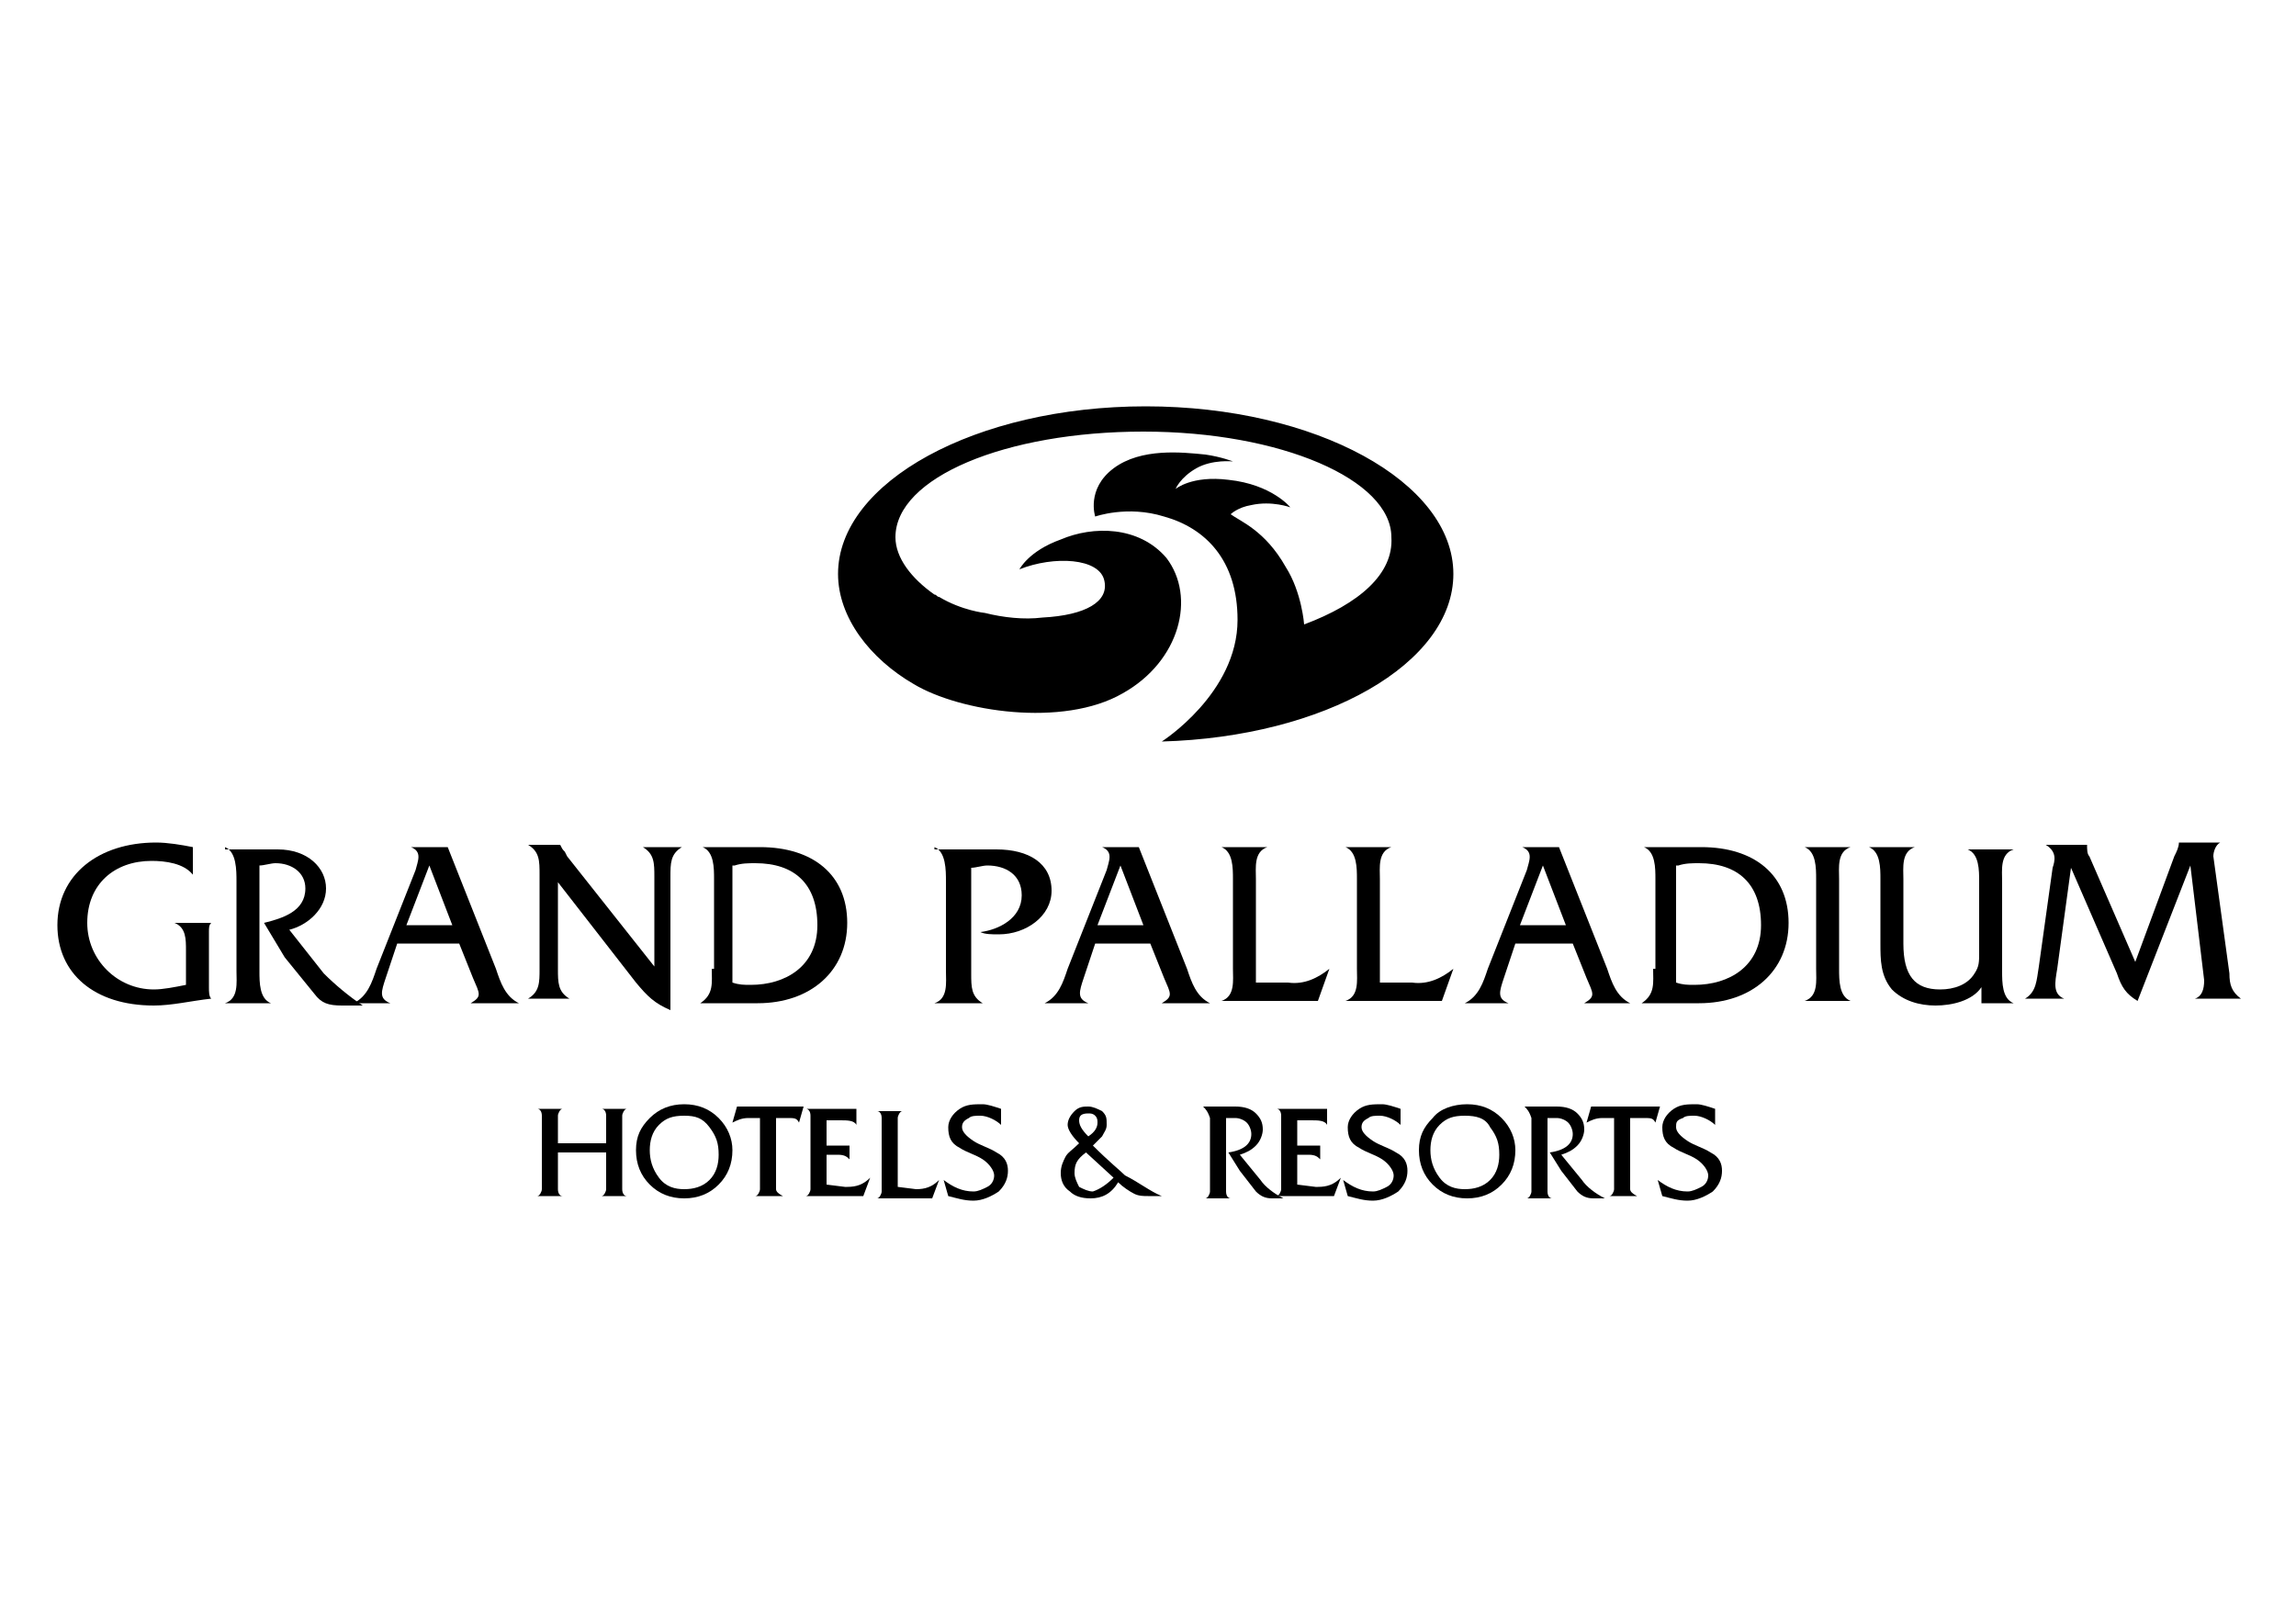 <?xml version="1.0" encoding="utf-8"?>
<!-- Generator: Adobe Illustrator 26.0.3, SVG Export Plug-In . SVG Version: 6.00 Build 0)  -->
<svg version="1.1" id="Capa_1" xmlns="http://www.w3.org/2000/svg" xmlns:xlink="http://www.w3.org/1999/xlink" x="0px" y="0px"
	 viewBox="0 0 100 70" style="enable-background:new 0 0 100 70;" xml:space="preserve">
<style type="text/css">
	#grand_palladium_hotels_resorts-Capa_1 .st0{fill-rule:evenodd;clip-rule:evenodd;fill:#9B751E;}
	#grand_palladium_hotels_resorts-Capa_1 .st1{fill:#002F72;}
	#grand_palladium_hotels_resorts-Capa_1 .st2{fill-rule:evenodd;clip-rule:evenodd;fill:#002F72;}
</style>
<g>
	<path class="st0" d="M56.8,27.2c0,0-0.1-1.4-0.8-2.5c-0.9-1.6-2-2-2.4-2.3c0,0,0.3-0.3,0.9-0.4c0.9-0.2,1.7,0.1,1.7,0.1
		s-0.8-1-2.7-1.2c-1.6-0.2-2.3,0.4-2.3,0.4s0.2-0.5,0.9-0.9c0.7-0.4,1.6-0.3,1.6-0.3s-0.5-0.2-1.2-0.3c-1-0.1-2.8-0.3-4,0.6
		c-1.2,0.9-0.8,2.1-0.8,2.1s1.4-0.5,3,0c1.8,0.5,3.2,1.9,3.2,4.5c0,3.2-3.3,5.3-3.3,5.3c7.1-0.2,12.7-3.4,12.7-7.3
		c0-4-6-7.3-13.4-7.3c-7.4,0-13.4,3.3-13.4,7.3c0,1.9,1.4,3.7,3.3,4.8c2,1.2,6.5,1.9,9.1,0.4c2.5-1.4,3.2-4.2,1.9-5.9
		c-1.2-1.4-3.2-1.4-4.6-0.8c-1.4,0.5-1.8,1.3-1.8,1.3c1.5-0.6,3.5-0.5,3.7,0.5c0.2,0.9-0.8,1.5-2.7,1.6c-0.8,0.1-1.7,0-2.5-0.2
		c0,0-1-0.1-2-0.7c-0.1,0-0.1-0.1-0.2-0.1c-1-0.7-1.7-1.6-1.7-2.5c0-2.6,4.8-4.6,10.8-4.6c6,0,10.8,2.1,10.8,4.6
		C60.7,25,59.2,26.3,56.8,27.2L56.8,27.2z"/>
	<path class="st1" d="M8.4,36.9c-0.5-0.1-1.1-0.2-1.6-0.2c-2.5,0-4.3,1.4-4.3,3.6c0,2.1,1.6,3.5,4.2,3.5c0.8,0,1.6-0.2,2.5-0.3
		c-0.1-0.1-0.1-0.3-0.1-0.5v-2.4c0-0.2,0-0.3,0.1-0.4v0H7.6v0c0.5,0.2,0.5,0.7,0.5,1.2v1.5c-0.5,0.1-1,0.2-1.4,0.2
		c-1.6,0-2.9-1.3-2.9-2.9c0-1.7,1.2-2.7,2.8-2.7c0.6,0,1.4,0.1,1.8,0.6h0V36.9L8.4,36.9z"/>
	<path class="st1" d="M9.8,36.9L9.8,36.9c0.5,0.2,0.5,1,0.5,1.5v3.9c0,0.5,0.1,1.2-0.5,1.4v0h2v0c-0.5-0.2-0.5-0.9-0.5-1.4v-4.6
		c0.2,0,0.5-0.1,0.7-0.1c0.7,0,1.3,0.4,1.3,1.1c0,1-1,1.3-1.8,1.5l0.9,1.5l1.3,1.6c0.3,0.4,0.6,0.5,1.2,0.5h0.9
		c-0.6-0.4-1.2-0.9-1.7-1.4l-1.5-1.9c0.8-0.2,1.6-0.9,1.6-1.8c0-0.9-0.8-1.7-2.1-1.7H9.8L9.8,36.9z"/>
	<path class="st2" d="M20,41.1l0.6,1.5c0.3,0.7,0.4,0.8-0.1,1.1v0h2.1v0c-0.6-0.3-0.8-0.9-1-1.5l-2.1-5.3h-1.6v0
		c0.5,0.2,0.3,0.6,0.2,1l-1.7,4.3c-0.2,0.6-0.4,1.2-1,1.5v0H17v0c-0.5-0.2-0.4-0.5-0.2-1.1l0.5-1.5H20L20,41.1z M19.7,40.3h-2l1-2.6
		L19.7,40.3L19.7,40.3z"/>
	<path class="st1" d="M24.2,38.3l3.5,4.5c0.5,0.6,0.8,0.9,1.5,1.2v-5.8c0-0.6,0-1,0.5-1.3v0H28v0c0.5,0.3,0.5,0.7,0.5,1.3v3.9
		l-3.8-4.8l-0.1-0.2c-0.1-0.1-0.1-0.1-0.2-0.3v0H23v0c0.5,0.3,0.5,0.7,0.5,1.3v4.1c0,0.6,0,1-0.5,1.3v0h1.8v0
		c-0.5-0.3-0.5-0.7-0.5-1.3V38.3L24.2,38.3z"/>
	<path class="st2" d="M31,42.2c0,0.6,0.1,1.1-0.5,1.5v0H33c2.3,0,3.9-1.4,3.9-3.5c0-2.1-1.5-3.3-3.8-3.3h-2.5v0
		c0.5,0.2,0.5,0.9,0.5,1.4V42.2L31,42.2z M32,37.7c0.3-0.1,0.6-0.1,0.9-0.1c1.7,0,2.7,0.9,2.7,2.7c0,1.8-1.4,2.6-2.9,2.6
		c-0.3,0-0.5,0-0.8-0.1V37.7L32,37.7z"/>
	<path class="st1" d="M40.7,36.9L40.7,36.9c0.5,0.2,0.5,1,0.5,1.5v3.9c0,0.5,0.1,1.2-0.5,1.4v0h2.1v0c-0.5-0.3-0.5-0.7-0.5-1.3v-4.6
		c0.2,0,0.5-0.1,0.7-0.1c0.8,0,1.5,0.4,1.5,1.3c0,1-1,1.5-1.8,1.6c0.2,0.1,0.5,0.1,0.8,0.1c1.2,0,2.3-0.8,2.3-1.9
		c0-1.2-1-1.8-2.4-1.8H40.7L40.7,36.9z"/>
	<path class="st2" d="M50.1,41.1l0.6,1.5c0.3,0.7,0.4,0.8-0.1,1.1v0h2.1v0c-0.6-0.3-0.8-0.9-1-1.5l-2.1-5.3h-1.6v0
		c0.5,0.2,0.3,0.6,0.2,1l-1.7,4.3c-0.2,0.6-0.4,1.2-1,1.5v0h1.9v0c-0.5-0.2-0.4-0.5-0.2-1.1l0.5-1.5H50.1L50.1,41.1z M49.8,40.3h-2
		l1-2.6L49.8,40.3L49.8,40.3z"/>
	<path class="st2" d="M54.7,42.8v-4.5c0-0.5-0.1-1.2,0.5-1.4v0h-2v0c0.5,0.2,0.5,0.9,0.5,1.4v3.9c0,0.5,0.1,1.2-0.5,1.4v0h4.2
		l0.5-1.4h0c-0.5,0.4-1.1,0.7-1.8,0.6L54.7,42.8L54.7,42.8z"/>
	<path class="st2" d="M60.1,42.8v-4.5c0-0.5-0.1-1.2,0.5-1.4v0h-2v0c0.5,0.2,0.5,0.9,0.5,1.4v3.9c0,0.5,0.1,1.2-0.5,1.4v0h4.2
		l0.5-1.4h0c-0.5,0.4-1.1,0.7-1.8,0.6L60.1,42.8L60.1,42.8z"/>
	<path class="st2" d="M68.5,41.1l0.6,1.5c0.3,0.7,0.4,0.8-0.1,1.1v0H71v0c-0.6-0.3-0.8-0.9-1-1.5l-2.1-5.3h-1.6v0
		c0.5,0.2,0.3,0.6,0.2,1l-1.7,4.3c-0.2,0.6-0.4,1.2-1,1.5v0h1.9v0c-0.5-0.2-0.4-0.5-0.2-1.1l0.5-1.5H68.5L68.5,41.1z M68.2,40.3h-2
		l1-2.6L68.2,40.3L68.2,40.3z"/>
	<path class="st2" d="M72,42.2c0,0.6,0.1,1.1-0.5,1.5v0H74c2.3,0,3.9-1.4,3.9-3.5c0-2.1-1.5-3.3-3.8-3.3h-2.5v0
		c0.5,0.2,0.5,0.9,0.5,1.4V42.2L72,42.2z M73.1,37.7c0.3-0.1,0.6-0.1,0.9-0.1c1.7,0,2.7,0.9,2.7,2.7c0,1.8-1.4,2.6-2.9,2.6
		c-0.3,0-0.5,0-0.8-0.1V37.7L73.1,37.7z"/>
	<path class="st1" d="M79.1,42.2c0,0.5,0.1,1.2-0.5,1.4v0h2v0c-0.5-0.2-0.5-0.9-0.5-1.4v-3.9c0-0.5-0.1-1.2,0.5-1.4v0h-2v0
		c0.5,0.2,0.5,0.9,0.5,1.4V42.2L79.1,42.2z"/>
	<path class="st1" d="M86.2,43.7h1.5v0c-0.5-0.2-0.5-0.9-0.5-1.4v-3.9c0-0.5-0.1-1.2,0.5-1.4l0,0h-2v0c0.5,0.2,0.5,0.9,0.5,1.4v3.1
		c0,0.4,0,0.6-0.2,0.9c-0.3,0.5-0.9,0.7-1.5,0.7c-1.1,0-1.6-0.6-1.6-2v-2.8c0-0.5-0.1-1.2,0.5-1.4v0h-2v0c0.5,0.2,0.5,0.9,0.5,1.4
		v2.8c0,0.7,0,1.4,0.5,2c0.5,0.5,1.2,0.7,1.9,0.7c0.7,0,1.6-0.2,2-0.8V43.7L86.2,43.7z"/>
	<path class="st1" d="M93,41.9L91,37.3c-0.1-0.1-0.1-0.3-0.1-0.5v0h-1.8v0c0.5,0.3,0.4,0.7,0.3,1l-0.6,4.3c-0.1,0.6-0.1,1.1-0.6,1.4
		v0h1.7v0c-0.5-0.2-0.4-0.7-0.3-1.3l0.6-4.4l2,4.6c0.2,0.6,0.4,0.9,0.9,1.2l2.3-5.9l0.6,5c0,0.4-0.1,0.7-0.4,0.8v0h2v0
		c-0.4-0.3-0.5-0.6-0.5-1.1l-0.7-5.1c0-0.2,0.1-0.5,0.3-0.6v0h-1.8v0c0,0.2-0.1,0.4-0.2,0.6L93,41.9L93,41.9z"/>
	<g>
		<path class="st1" d="M26.4,50.2h-2.1v1.1c0,0.2,0,0.4,0,0.5c0,0.2,0.1,0.3,0.2,0.3v0h-1.1v0c0.1,0,0.2-0.2,0.2-0.3
			c0-0.1,0-0.2,0-0.5v-2.2c0-0.2,0-0.4,0-0.5c0-0.2-0.1-0.3-0.2-0.3v0h1.1v0c-0.1,0-0.2,0.2-0.2,0.3c0,0.1,0,0.2,0,0.5v0.7h2.1v-0.7
			c0-0.2,0-0.4,0-0.5c0-0.2-0.1-0.3-0.2-0.3v0h1.1v0c-0.1,0-0.2,0.2-0.2,0.3c0,0.1,0,0.2,0,0.5v2.2c0,0.2,0,0.4,0,0.5
			c0,0.2,0.1,0.3,0.2,0.3v0h-1.1v0c0.1,0,0.2-0.2,0.2-0.3c0-0.1,0-0.2,0-0.5V50.2z"/>
		<path class="st1" d="M29.8,48.1c0.6,0,1.1,0.2,1.5,0.6c0.4,0.4,0.6,0.9,0.6,1.4c0,0.6-0.2,1.1-0.6,1.5c-0.4,0.4-0.9,0.6-1.5,0.6
			s-1.1-0.2-1.5-0.6c-0.4-0.4-0.6-0.9-0.6-1.5c0-0.6,0.2-1,0.6-1.4C28.7,48.3,29.2,48.1,29.8,48.1z M29.8,48.6
			c-0.5,0-0.8,0.1-1.1,0.4c-0.3,0.3-0.4,0.7-0.4,1.1c0,0.4,0.1,0.8,0.4,1.2c0.3,0.4,0.7,0.5,1.1,0.5c0.4,0,0.8-0.1,1.1-0.4
			c0.3-0.3,0.4-0.7,0.4-1.1c0-0.5-0.1-0.8-0.4-1.2C30.6,48.7,30.3,48.6,29.8,48.6z"/>
		<path class="st1" d="M33.8,48.7v2.7c0,0.2,0,0.4,0,0.4c0,0.1,0.1,0.2,0.3,0.3v0h-1.2v0c0.1,0,0.2-0.2,0.2-0.3c0-0.1,0-0.2,0-0.5
			v-2.6h-0.5c-0.3,0-0.5,0.1-0.7,0.2h0l0.2-0.7h0c0,0,0.1,0,0.2,0h2.4c0.1,0,0.2,0,0.3,0h0l-0.2,0.7h0c-0.1-0.2-0.2-0.2-0.5-0.2
			H33.8z"/>
		<path class="st1" d="M36,50.2v1.4l0.8,0.1c0,0,0.1,0,0.1,0c0.4,0,0.7-0.1,1-0.4h0l-0.3,0.8h-2.5v0c0.1,0,0.2-0.2,0.2-0.3
			c0-0.1,0-0.2,0-0.5v-2.2c0-0.2,0-0.4,0-0.5c0-0.2-0.1-0.3-0.2-0.3v0H37c0.2,0,0.2,0,0.3,0h0v0.7h0c-0.1-0.2-0.4-0.2-0.7-0.2
			c-0.3,0-0.5,0-0.6,0v1.1h0.7c0.1,0,0.2,0,0.3,0h0v0.6h0c-0.1-0.1-0.2-0.2-0.5-0.2H36z"/>
		<path class="st1" d="M39.1,51.7l0.8,0.1c0.4,0,0.7-0.1,1-0.4h0l-0.3,0.8h-2.4v0c0.1,0,0.2-0.2,0.2-0.3c0-0.1,0-0.2,0-0.5v-2.2
			c0-0.2,0-0.4,0-0.5c0-0.2-0.1-0.3-0.2-0.3v0h1.1v0c-0.1,0-0.2,0.2-0.2,0.3c0,0.1,0,0.2,0,0.5V51.7z"/>
		<path class="st1" d="M43.6,48.3v0.7c-0.2-0.2-0.6-0.4-0.9-0.4c-0.2,0-0.4,0-0.5,0.1c-0.2,0.1-0.3,0.2-0.3,0.4
			c0,0.2,0.2,0.4,0.5,0.6c0.3,0.2,0.7,0.3,1,0.5c0.4,0.2,0.5,0.5,0.5,0.8c0,0.3-0.1,0.6-0.4,0.9c-0.3,0.2-0.7,0.4-1.1,0.4
			c-0.4,0-0.7-0.1-1.1-0.2l-0.2-0.7c0.4,0.3,0.8,0.5,1.3,0.5c0.2,0,0.4-0.1,0.6-0.2c0.2-0.1,0.3-0.3,0.3-0.5c0-0.2-0.2-0.5-0.5-0.7
			c-0.3-0.2-0.7-0.3-1-0.5c-0.4-0.2-0.5-0.5-0.5-0.9c0-0.3,0.2-0.6,0.5-0.8c0.3-0.2,0.6-0.2,1-0.2C43,48.1,43.3,48.2,43.6,48.3z"/>
		<path class="st1" d="M50.6,52.1H50c-0.2,0-0.4,0-0.6-0.1c-0.2-0.1-0.5-0.3-0.7-0.5c-0.3,0.5-0.7,0.7-1.2,0.7
			c-0.4,0-0.7-0.1-0.9-0.3c-0.3-0.2-0.4-0.5-0.4-0.8c0-0.3,0.1-0.5,0.2-0.7c0.1-0.2,0.3-0.3,0.6-0.6c-0.3-0.3-0.5-0.6-0.5-0.8
			c0-0.2,0.1-0.4,0.3-0.6c0.2-0.2,0.4-0.2,0.6-0.2c0.2,0,0.4,0.1,0.6,0.2c0.2,0.2,0.2,0.3,0.2,0.6c0,0.2-0.1,0.3-0.2,0.5
			c-0.1,0.1-0.2,0.2-0.4,0.4c0.7,0.7,1.2,1.1,1.4,1.3C49.6,51.5,50.1,51.9,50.6,52.1L50.6,52.1z M48.5,51.3l-1.2-1.1
			c-0.4,0.3-0.5,0.5-0.5,0.9c0,0.2,0.1,0.4,0.2,0.6c0.2,0.1,0.4,0.2,0.6,0.2C47.9,51.8,48.2,51.6,48.5,51.3z M47.4,49.5
			c0.3-0.2,0.4-0.4,0.4-0.6c0-0.1,0-0.2-0.1-0.3c-0.1-0.1-0.2-0.1-0.3-0.1c-0.3,0-0.4,0.1-0.4,0.3C47,49,47.1,49.2,47.4,49.5z"/>
		<path class="st1" d="M52.4,48.2h1.4c0.4,0,0.7,0.1,0.9,0.3c0.2,0.2,0.3,0.4,0.3,0.7c0,0.2-0.1,0.5-0.3,0.7
			c-0.2,0.2-0.4,0.3-0.7,0.4l0.9,1.1c0.2,0.3,0.6,0.6,1,0.8h-0.5c-0.3,0-0.5-0.1-0.7-0.3l-0.7-0.9l-0.5-0.8c0.7-0.1,1-0.4,1-0.8
			c0-0.2-0.1-0.4-0.2-0.5c-0.1-0.1-0.3-0.2-0.5-0.2c-0.1,0-0.3,0-0.4,0v2.7c0,0.2,0,0.4,0,0.5c0,0.2,0.1,0.3,0.2,0.3v0h-1.1v0
			c0.1,0,0.2-0.2,0.2-0.3c0-0.1,0-0.2,0-0.5v-2.2c0-0.2,0-0.4,0-0.5C52.6,48.4,52.5,48.3,52.4,48.2L52.4,48.2z"/>
		<path class="st1" d="M56.5,50.2v1.4l0.8,0.1c0,0,0.1,0,0.1,0c0.4,0,0.7-0.1,1-0.4h0l-0.3,0.8h-2.5v0c0.1,0,0.2-0.2,0.2-0.3
			c0-0.1,0-0.2,0-0.5v-2.2c0-0.2,0-0.4,0-0.5c0-0.2-0.1-0.3-0.2-0.3v0h1.9c0.2,0,0.2,0,0.3,0h0v0.7h0c-0.1-0.2-0.4-0.2-0.7-0.2
			c-0.3,0-0.5,0-0.6,0v1.1h0.7c0.1,0,0.2,0,0.3,0h0v0.6h0c-0.1-0.1-0.2-0.2-0.5-0.2H56.5z"/>
		<path class="st1" d="M61,48.3v0.7c-0.2-0.2-0.6-0.4-0.9-0.4c-0.2,0-0.4,0-0.5,0.1c-0.2,0.1-0.3,0.2-0.3,0.4c0,0.2,0.2,0.4,0.5,0.6
			c0.3,0.2,0.7,0.3,1,0.5c0.4,0.2,0.5,0.5,0.5,0.8c0,0.3-0.1,0.6-0.4,0.9c-0.3,0.2-0.7,0.4-1.1,0.4c-0.4,0-0.7-0.1-1.1-0.2l-0.2-0.7
			c0.4,0.3,0.8,0.5,1.3,0.5c0.2,0,0.4-0.1,0.6-0.2c0.2-0.1,0.3-0.3,0.3-0.5c0-0.2-0.2-0.5-0.5-0.7c-0.3-0.2-0.7-0.3-1-0.5
			c-0.4-0.2-0.5-0.5-0.5-0.9c0-0.3,0.2-0.6,0.5-0.8c0.3-0.2,0.6-0.2,1-0.2C60.4,48.1,60.7,48.2,61,48.3z"/>
		<path class="st1" d="M63.9,48.1c0.6,0,1.1,0.2,1.5,0.6c0.4,0.4,0.6,0.9,0.6,1.4c0,0.6-0.2,1.1-0.6,1.5c-0.4,0.4-0.9,0.6-1.5,0.6
			c-0.6,0-1.1-0.2-1.5-0.6c-0.4-0.4-0.6-0.9-0.6-1.5c0-0.6,0.2-1,0.6-1.4C62.7,48.3,63.3,48.1,63.9,48.1z M63.8,48.6
			c-0.5,0-0.8,0.1-1.1,0.4c-0.3,0.3-0.4,0.7-0.4,1.1c0,0.4,0.1,0.8,0.4,1.2c0.3,0.4,0.7,0.5,1.1,0.5c0.4,0,0.8-0.1,1.1-0.4
			c0.3-0.3,0.4-0.7,0.4-1.1c0-0.5-0.1-0.8-0.4-1.2C64.7,48.7,64.3,48.6,63.8,48.6z"/>
		<path class="st1" d="M66.4,48.2h1.4c0.4,0,0.7,0.1,0.9,0.3c0.2,0.2,0.3,0.4,0.3,0.7c0,0.2-0.1,0.5-0.3,0.7
			c-0.2,0.2-0.4,0.3-0.7,0.4l0.9,1.1c0.2,0.3,0.6,0.6,1,0.8h-0.5c-0.3,0-0.5-0.1-0.7-0.3l-0.7-0.9l-0.5-0.8c0.7-0.1,1-0.4,1-0.8
			c0-0.2-0.1-0.4-0.2-0.5c-0.1-0.1-0.3-0.2-0.5-0.2c-0.1,0-0.3,0-0.4,0v2.7c0,0.2,0,0.4,0,0.5c0,0.2,0.1,0.3,0.2,0.3v0h-1.1v0
			c0.1,0,0.2-0.2,0.2-0.3c0-0.1,0-0.2,0-0.5v-2.2c0-0.2,0-0.4,0-0.5C66.6,48.4,66.5,48.3,66.4,48.2L66.4,48.2z"/>
		<path class="st1" d="M71,48.7v2.7c0,0.2,0,0.4,0,0.4c0,0.1,0.1,0.2,0.3,0.3v0h-1.2v0c0.1,0,0.2-0.2,0.2-0.3c0-0.1,0-0.2,0-0.5
			v-2.6h-0.5c-0.3,0-0.5,0.1-0.7,0.2h0l0.2-0.7h0c0,0,0.1,0,0.2,0H72c0.1,0,0.2,0,0.3,0h0l-0.2,0.7h0c-0.1-0.2-0.2-0.2-0.5-0.2H71z"
			/>
		<path class="st1" d="M74.7,48.3v0.7c-0.2-0.2-0.6-0.4-0.9-0.4c-0.2,0-0.4,0-0.5,0.1C73,48.8,73,48.9,73,49.1
			c0,0.2,0.2,0.4,0.5,0.6c0.3,0.2,0.7,0.3,1,0.5c0.4,0.2,0.5,0.5,0.5,0.8c0,0.3-0.1,0.6-0.4,0.9c-0.3,0.2-0.7,0.4-1.1,0.4
			c-0.4,0-0.7-0.1-1.1-0.2l-0.2-0.7c0.4,0.3,0.8,0.5,1.3,0.5c0.2,0,0.4-0.1,0.6-0.2c0.2-0.1,0.3-0.3,0.3-0.5c0-0.2-0.2-0.5-0.5-0.7
			c-0.3-0.2-0.7-0.3-1-0.5c-0.4-0.2-0.5-0.5-0.5-0.9c0-0.3,0.2-0.6,0.5-0.8c0.3-0.2,0.6-0.2,1-0.2C74.1,48.1,74.4,48.2,74.7,48.3z"
			/>
	</g>
</g>
</svg>
